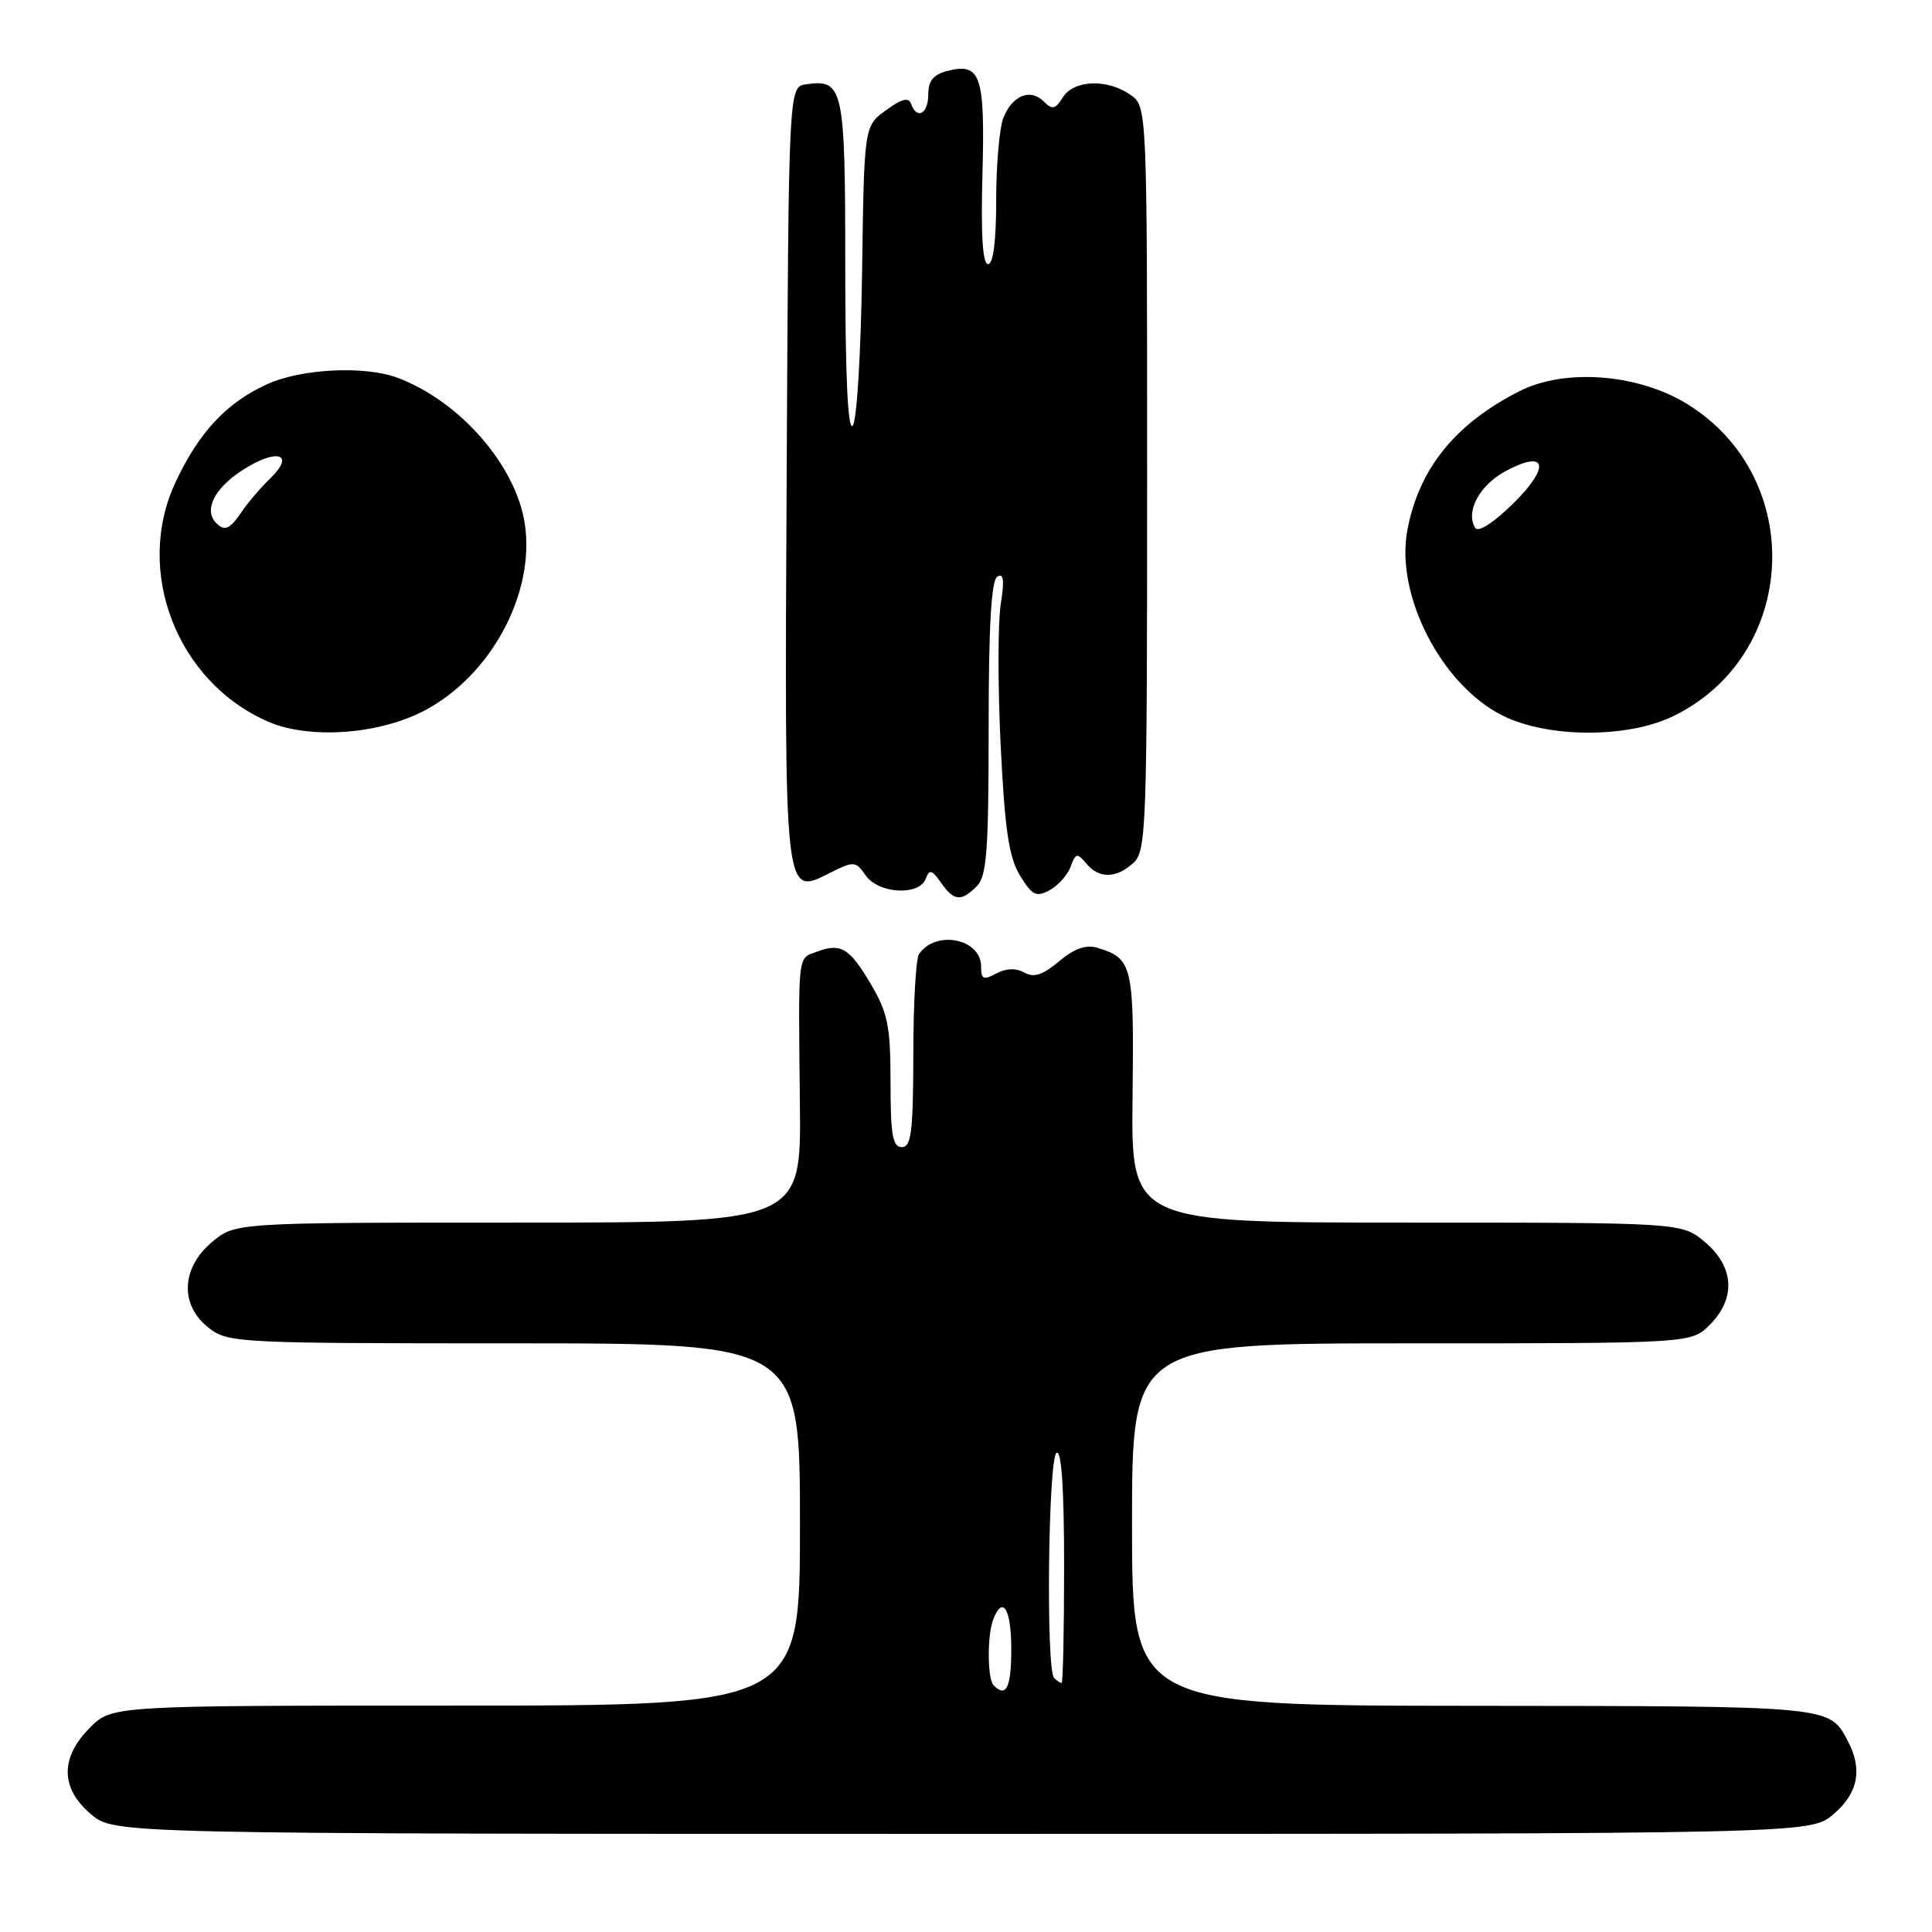 <?xml version="1.0" encoding="UTF-8" standalone="no"?>
<!DOCTYPE svg PUBLIC "-//W3C//DTD SVG 1.1//EN" "http://www.w3.org/Graphics/SVG/1.1/DTD/svg11.dtd" >
<svg xmlns="http://www.w3.org/2000/svg" xmlns:xlink="http://www.w3.org/1999/xlink" version="1.1" viewBox="0 0 256 256">
 <g >
 <path fill="currentColor"
d=" M 242.92 240.41 C 246.21 237.64 246.84 234.45 244.84 230.68 C 242.35 226.01 242.94 226.07 195.25 226.03 C 150.00 226.00 150.00 226.00 150.00 202.00 C 150.00 178.00 150.00 178.00 187.05 178.00 C 224.09 178.00 224.09 178.00 226.55 175.55 C 230.04 172.05 229.80 167.85 225.92 164.59 C 222.85 162.00 222.85 162.00 186.36 162.00 C 149.88 162.00 149.88 162.00 150.07 145.42 C 150.28 127.84 150.08 126.99 145.36 125.58 C 143.89 125.14 142.32 125.70 140.33 127.38 C 138.16 129.20 136.99 129.58 135.73 128.87 C 134.62 128.25 133.32 128.29 132.01 128.99 C 130.31 129.91 130.00 129.76 130.00 128.07 C 130.00 124.37 123.99 123.17 121.77 126.43 C 121.36 127.02 121.02 133.01 121.02 139.75 C 121.00 149.97 120.75 152.00 119.50 152.00 C 118.28 152.00 118.00 150.38 118.00 143.43 C 118.00 136.05 117.65 134.25 115.46 130.52 C 112.58 125.61 111.44 124.91 108.25 126.10 C 105.65 127.07 105.78 125.91 105.99 146.25 C 106.16 162.00 106.16 162.00 68.66 162.00 C 31.15 162.00 31.15 162.00 28.08 164.59 C 24.00 168.02 23.81 172.92 27.63 175.93 C 30.20 177.94 31.34 178.00 68.13 178.00 C 106.00 178.00 106.00 178.00 106.00 202.00 C 106.00 226.00 106.00 226.00 60.42 226.00 C 14.85 226.00 14.85 226.00 11.92 228.92 C 7.94 232.91 7.99 236.98 12.08 240.41 C 15.15 243.00 15.15 243.00 127.50 243.00 C 239.85 243.00 239.85 243.00 242.92 240.41 Z  M 129.43 117.43 C 130.75 116.11 131.00 112.76 131.00 96.49 C 131.00 82.95 131.35 76.90 132.15 76.41 C 132.99 75.89 133.11 76.88 132.60 80.08 C 132.22 82.49 132.21 90.87 132.59 98.70 C 133.14 109.96 133.68 113.58 135.15 116.00 C 136.75 118.64 137.29 118.91 139.06 117.97 C 140.19 117.36 141.45 115.96 141.86 114.85 C 142.53 113.02 142.74 112.98 143.93 114.41 C 145.62 116.45 147.87 116.43 150.17 114.35 C 151.90 112.78 152.00 109.88 152.00 63.40 C 152.00 14.11 152.00 14.11 149.78 12.56 C 146.71 10.41 142.28 10.58 140.83 12.90 C 139.84 14.49 139.43 14.58 138.30 13.44 C 136.51 11.65 134.07 12.68 132.92 15.70 C 132.42 17.04 132.00 21.93 132.00 26.57 C 132.00 31.91 131.61 35.00 130.93 35.00 C 130.20 35.00 129.96 31.10 130.18 23.05 C 130.53 9.98 129.96 8.29 125.57 9.39 C 123.67 9.87 123.00 10.69 123.00 12.52 C 123.00 15.10 121.49 15.92 120.72 13.75 C 120.40 12.85 119.47 13.09 117.39 14.61 C 114.50 16.71 114.50 16.71 114.23 36.08 C 114.07 46.96 113.53 55.87 112.98 56.42 C 112.34 57.06 112.00 49.70 112.00 35.32 C 112.00 11.57 111.76 10.47 106.81 11.17 C 104.50 11.50 104.50 11.50 104.24 62.55 C 103.95 119.65 103.85 118.72 110.00 115.65 C 113.16 114.07 113.37 114.09 114.71 116.00 C 116.41 118.43 121.78 118.74 122.66 116.45 C 123.15 115.15 123.48 115.23 124.68 116.95 C 126.40 119.41 127.35 119.51 129.43 117.43 Z  M 56.14 94.21 C 65.02 89.60 70.93 78.67 69.54 69.42 C 68.38 61.69 60.95 53.16 52.68 50.06 C 48.34 48.43 39.95 48.84 35.40 50.91 C 30.03 53.34 26.37 57.26 23.27 63.87 C 17.75 75.62 23.42 90.34 35.50 95.61 C 40.91 97.98 50.09 97.35 56.14 94.21 Z  M 221.68 94.91 C 238.32 86.86 239.40 63.33 223.59 53.55 C 217.07 49.52 207.32 48.77 201.30 51.85 C 192.78 56.19 188.00 62.13 186.48 70.27 C 184.86 78.87 191.03 90.83 199.15 94.84 C 205.11 97.80 215.66 97.83 221.68 94.91 Z  M 131.67 223.33 C 130.83 222.50 130.79 216.70 131.61 214.58 C 132.86 211.32 134.00 213.19 134.00 218.50 C 134.00 223.60 133.33 224.99 131.67 223.33 Z  M 139.67 222.33 C 138.58 221.24 138.89 193.19 140.00 192.50 C 140.65 192.10 141.00 197.32 141.00 207.44 C 141.00 216.00 140.85 223.00 140.67 223.00 C 140.48 223.00 140.03 222.70 139.67 222.33 Z  M 28.67 69.33 C 26.98 67.65 28.33 64.81 31.94 62.42 C 36.59 59.35 39.28 60.03 35.80 63.40 C 34.53 64.63 32.84 66.61 32.03 67.81 C 30.48 70.11 29.77 70.43 28.67 69.33 Z  M 195.47 69.95 C 194.16 67.82 196.03 64.30 199.46 62.45 C 204.97 59.48 205.51 61.80 200.46 66.76 C 197.87 69.30 195.86 70.58 195.47 69.95 Z "/>
</g>
</svg>